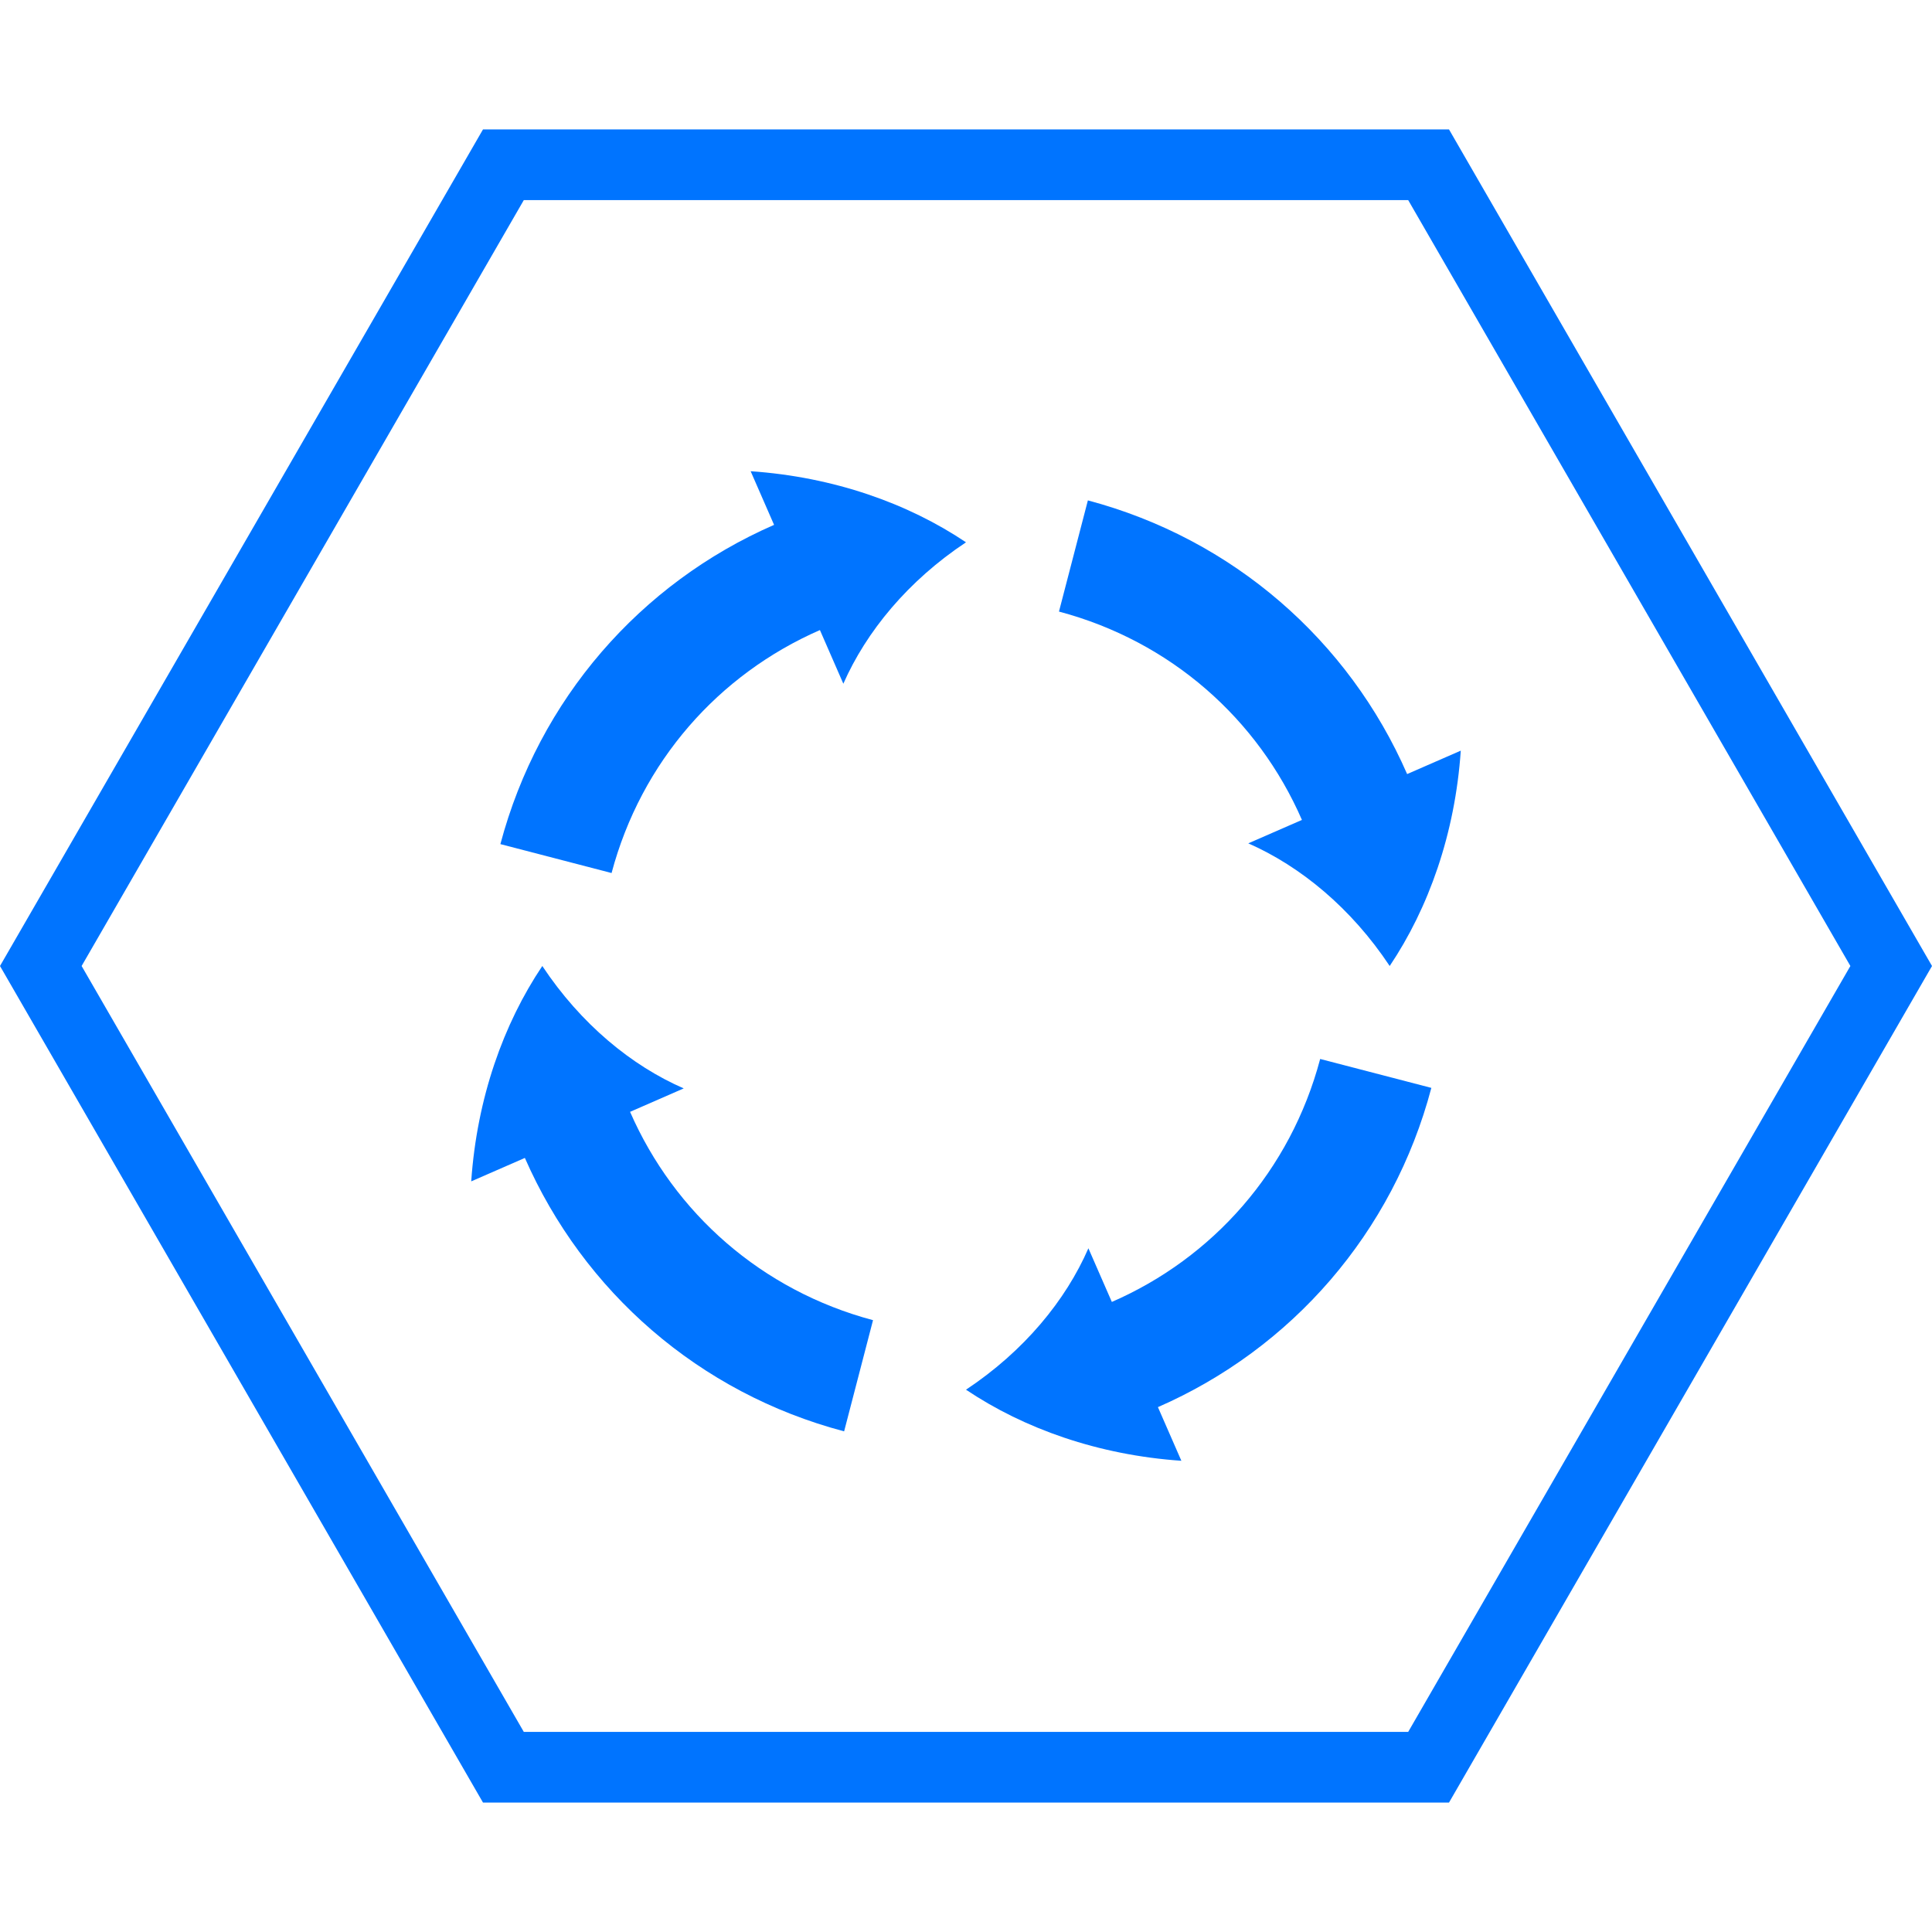 <svg width="82" height="82" viewBox="0 0 82 82" fill="none" xmlns="http://www.w3.org/2000/svg">
<g clip-path="url(#clip0_75_217)">
<path d="M60.634 6.993L80.268 41L60.634 75.007L21.366 75.007L1.732 41L21.366 6.993L60.634 6.993Z" stroke="#0074FF" stroke-width="3"/>
<path d="M41 58.983C43.454 60.63 46.604 61.757 50.141 62L49.146 59.723C54.816 57.247 59.126 52.329 60.751 46.173L56.032 44.946C54.772 49.687 51.478 53.39 47.19 55.258L46.195 52.981C45.233 55.192 43.465 57.347 41 58.983Z" fill="#0074FF"/>
<path d="M23.017 41C21.37 43.454 20.243 46.604 20 50.141L22.277 49.146C24.764 54.816 29.671 59.126 35.827 60.751L37.054 56.032C32.324 54.772 28.621 51.489 26.742 47.19L29.019 46.195C26.808 45.233 24.653 43.465 23.017 41Z" fill="#0074FF"/>
<path d="M41 23.017C38.546 21.37 35.396 20.243 31.86 20L32.854 22.277C27.184 24.753 22.874 29.671 21.238 35.827L25.957 37.054C27.217 32.324 30.5 28.621 34.8 26.742L35.794 29.019C36.767 26.808 38.535 24.653 41 23.017Z" fill="#0074FF"/>
<path d="M58.983 41C60.63 38.546 61.757 35.396 62 31.86L59.723 32.854C57.247 27.184 52.329 22.874 46.173 21.238L44.946 25.957C49.687 27.217 53.39 30.511 55.258 34.8L52.981 35.794C55.192 36.767 57.347 38.535 58.983 41Z" fill="#0074FF"/>
</g>
<defs>
<clipPath id="clip0_75_217">
<rect width="82" height="82" fill="white"/>
</clipPath>
</defs>
</svg>
